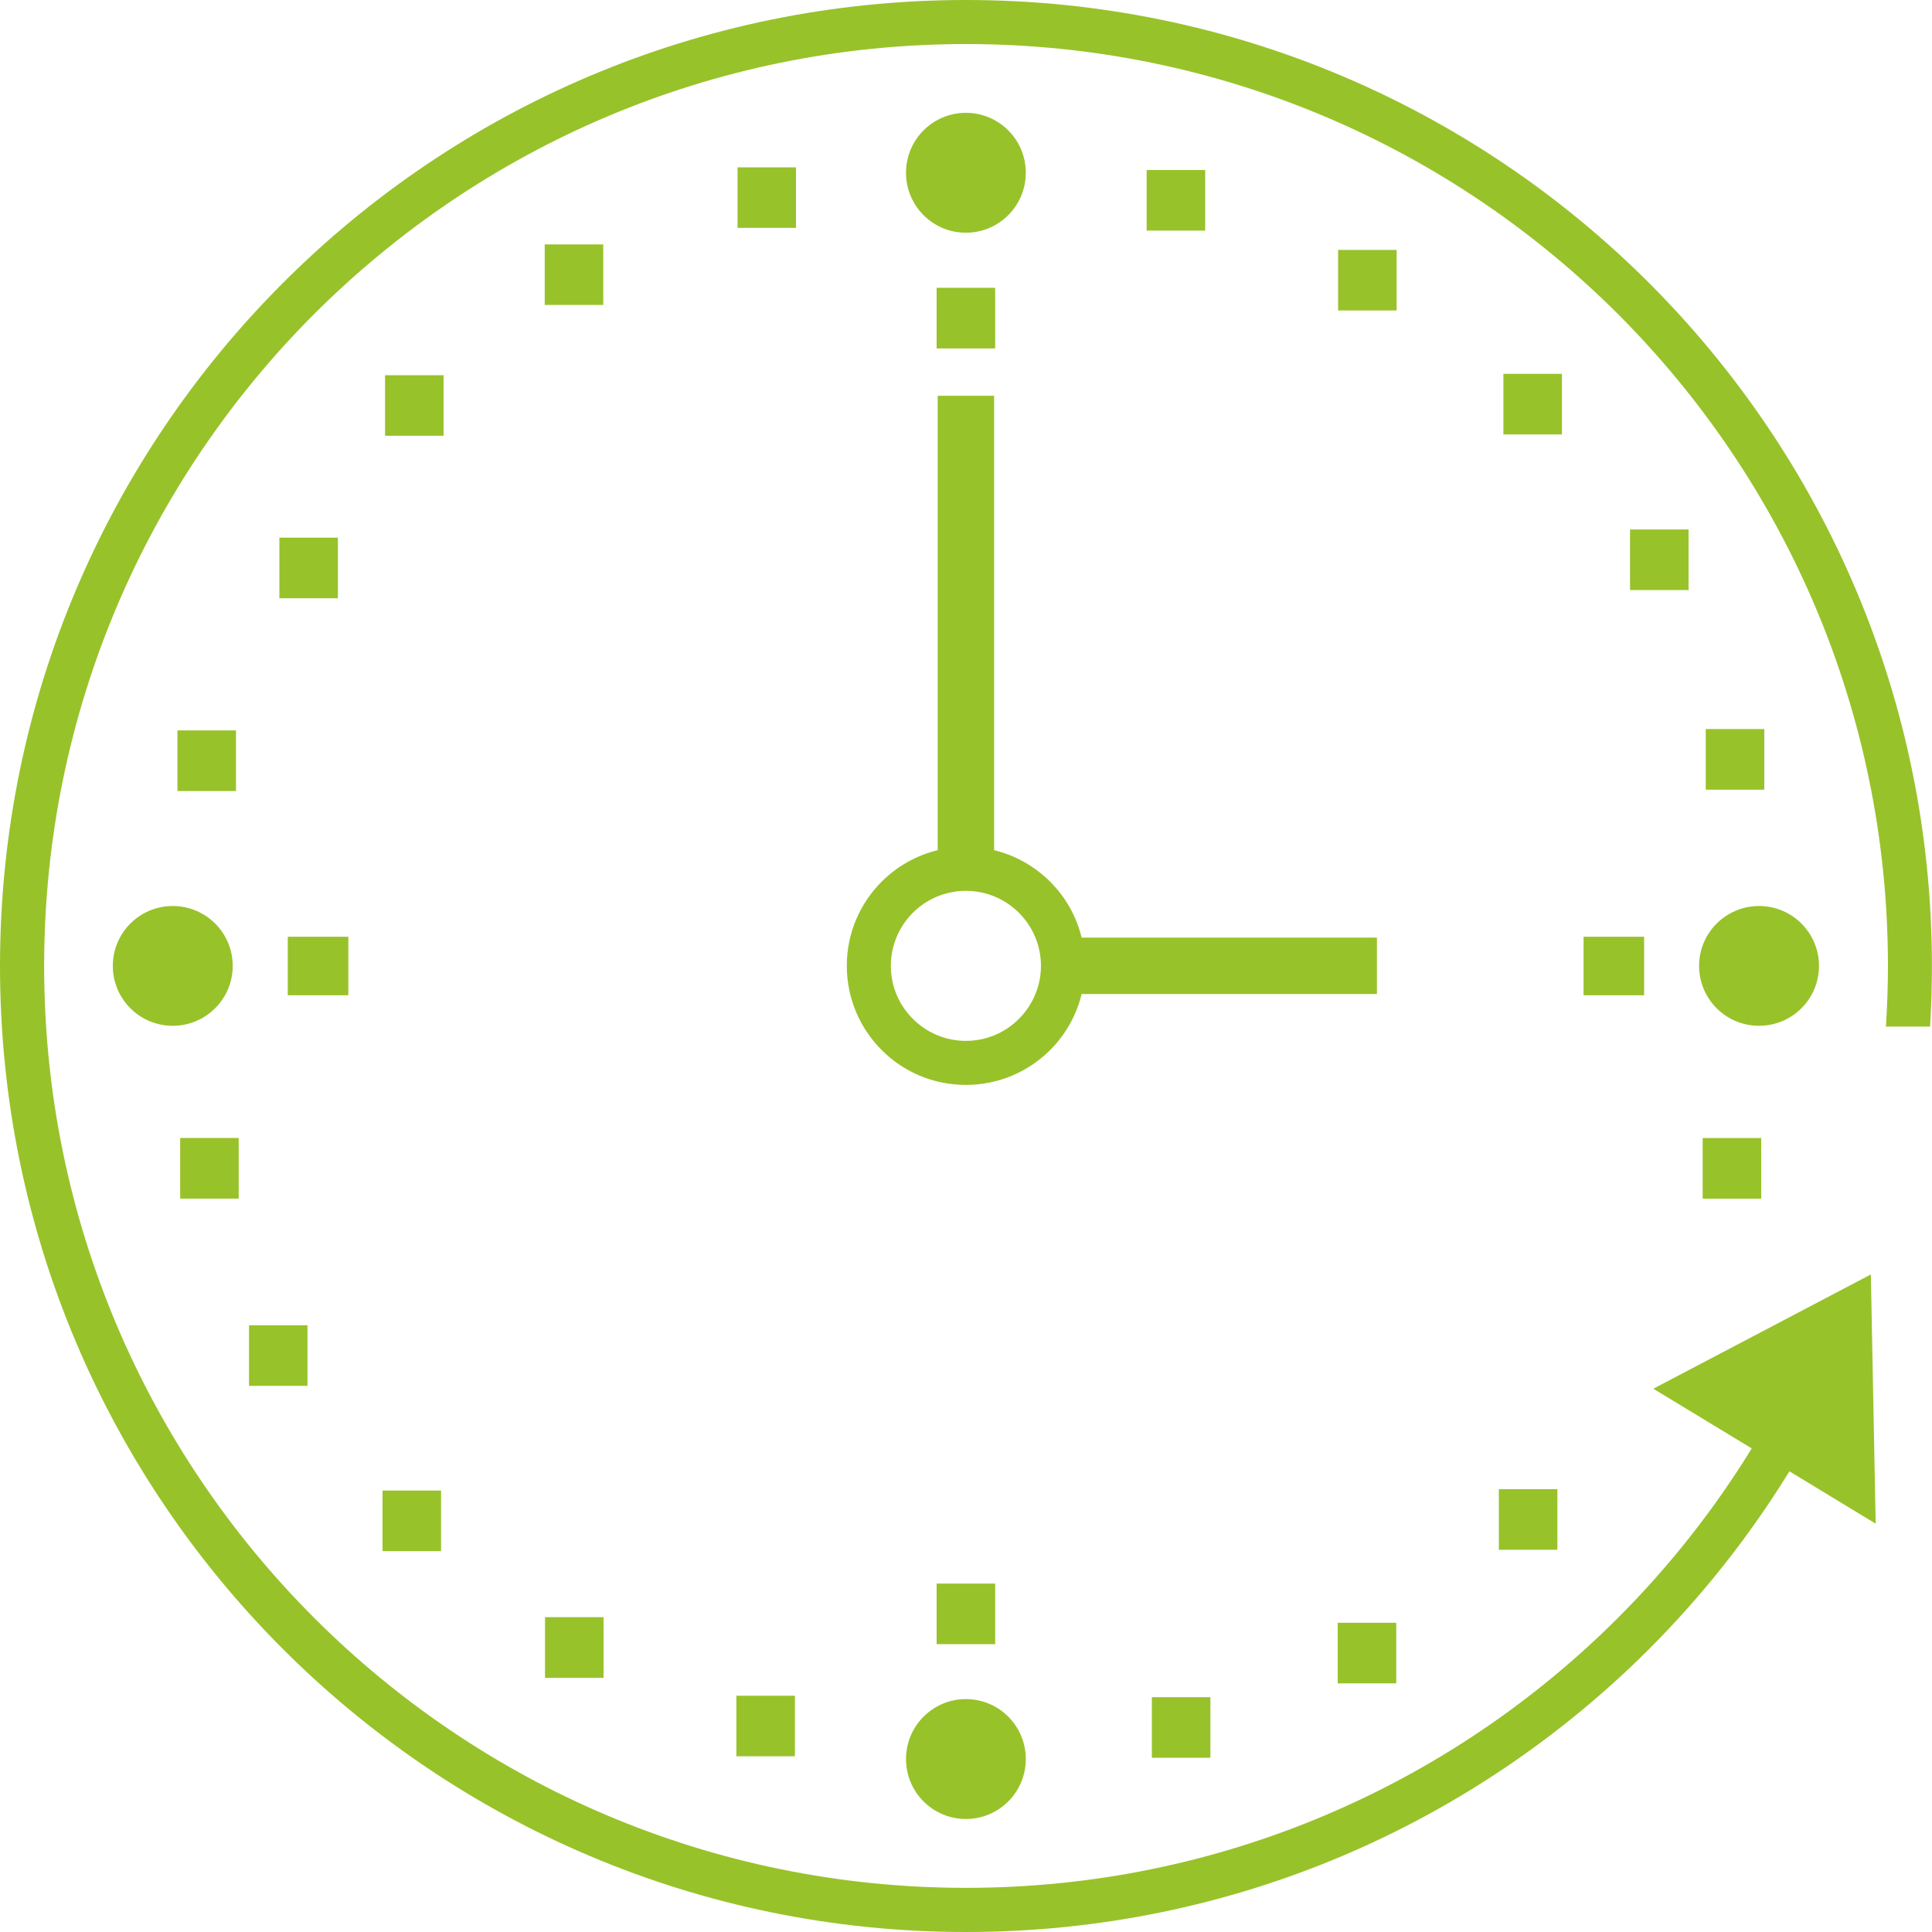 <svg width="20" height="20" viewBox="0 0 20 20" fill="none" xmlns="http://www.w3.org/2000/svg">
<path d="M10 0C12.761 0 15.261 1.12 17.071 2.929C18.881 4.739 19.999 7.239 19.999 10C19.999 10.21 19.993 10.419 19.98 10.627H19.523C19.536 10.42 19.544 10.211 19.544 10C19.544 7.365 18.475 4.978 16.749 3.251C15.022 1.525 12.635 0.456 10 0.456C7.365 0.456 4.979 1.525 3.252 3.251C1.525 4.978 0.457 7.365 0.457 10C0.457 12.635 1.525 15.021 3.252 16.748C4.979 18.475 7.365 19.543 10 19.543C12.635 19.543 15.022 18.475 16.749 16.748C17.276 16.221 17.741 15.633 18.134 14.994L17.115 14.376L19.367 13.193L19.417 15.773L18.524 15.231C18.112 15.901 17.624 16.518 17.071 17.071C15.261 18.881 12.761 20 10 20C7.239 20 4.738 18.88 2.929 17.071C1.119 15.261 0 12.762 0 10C0 7.239 1.12 4.739 2.929 2.929C4.738 1.119 7.239 0 10 0V0ZM17.02 9.697V10.303H16.393V9.697H17.02ZM3.606 9.697V10.303H2.979V9.697H3.606ZM9.696 2.979H10.302V3.607H9.696V2.979ZM9.696 16.393H10.302V17.02H9.696V16.393ZM7.635 1.732H8.24V2.359H7.635V1.732ZM5.639 2.53H6.245V3.157H5.639V2.53ZM3.986 3.884H4.592V4.511H3.986V3.884ZM2.892 5.566H3.498V6.193H2.892V5.566ZM1.837 7.561H2.443V8.189H1.837V7.561ZM1.865 11.78H2.471V12.408H1.865V11.78ZM2.578 13.719H3.183V14.346H2.578V13.719ZM3.96 15.43H4.566V16.057H3.96V15.43ZM5.642 16.741H6.248V17.369H5.642V16.741ZM7.623 17.554H8.229V18.181H7.623V17.554ZM11.924 17.569H12.53V18.196H11.924V17.569ZM13.848 16.799H14.454V17.426H13.848V16.799ZM15.516 15.416H16.122V16.043H15.516V15.416ZM17.626 11.781H18.232V12.409H17.626V11.781ZM17.658 7.547H18.264V8.175H17.658V7.547ZM16.874 5.481H17.48V6.108H16.874V5.481ZM15.563 3.87H16.169V4.497H15.563V3.87ZM13.852 2.587H14.458V3.214H13.852V2.587ZM11.87 1.76H12.476V2.387H11.87V1.76ZM10.291 4.097V8.801C10.514 8.855 10.713 8.97 10.871 9.127C11.028 9.284 11.143 9.483 11.197 9.706H14.254V10.29H11.197C11.143 10.514 11.028 10.713 10.871 10.87C10.648 11.093 10.339 11.231 9.999 11.231C9.658 11.231 9.35 11.094 9.127 10.87C8.904 10.647 8.766 10.338 8.766 9.998C8.766 9.658 8.904 9.35 9.127 9.127C9.284 8.97 9.484 8.855 9.707 8.801V4.097H10.291ZM18.83 9.999C18.83 10.342 18.552 10.619 18.21 10.619C17.867 10.619 17.589 10.342 17.589 9.999C17.589 9.656 17.867 9.379 18.21 9.379C18.552 9.379 18.83 9.656 18.83 9.999ZM2.409 9.999C2.409 10.342 2.131 10.619 1.788 10.619C1.446 10.619 1.168 10.342 1.168 9.999C1.168 9.656 1.446 9.379 1.788 9.379C2.131 9.379 2.409 9.656 2.409 9.999ZM9.999 1.168C10.342 1.168 10.619 1.446 10.619 1.788C10.619 2.131 10.342 2.409 9.999 2.409C9.656 2.409 9.379 2.131 9.379 1.788C9.379 1.446 9.656 1.168 9.999 1.168ZM9.999 17.589C10.342 17.589 10.619 17.867 10.619 18.21C10.619 18.552 10.342 18.83 9.999 18.83C9.656 18.83 9.379 18.552 9.379 18.21C9.379 17.867 9.656 17.589 9.999 17.589ZM10.548 9.449C10.408 9.309 10.213 9.222 9.999 9.222C9.784 9.222 9.59 9.309 9.45 9.449C9.309 9.59 9.222 9.784 9.222 9.998C9.222 10.213 9.309 10.408 9.45 10.547C9.59 10.688 9.785 10.775 9.999 10.775C10.214 10.775 10.408 10.688 10.548 10.547C10.688 10.407 10.776 10.212 10.776 9.998C10.776 9.784 10.688 9.589 10.548 9.449Z" fill="#98C22A"/>
</svg>
